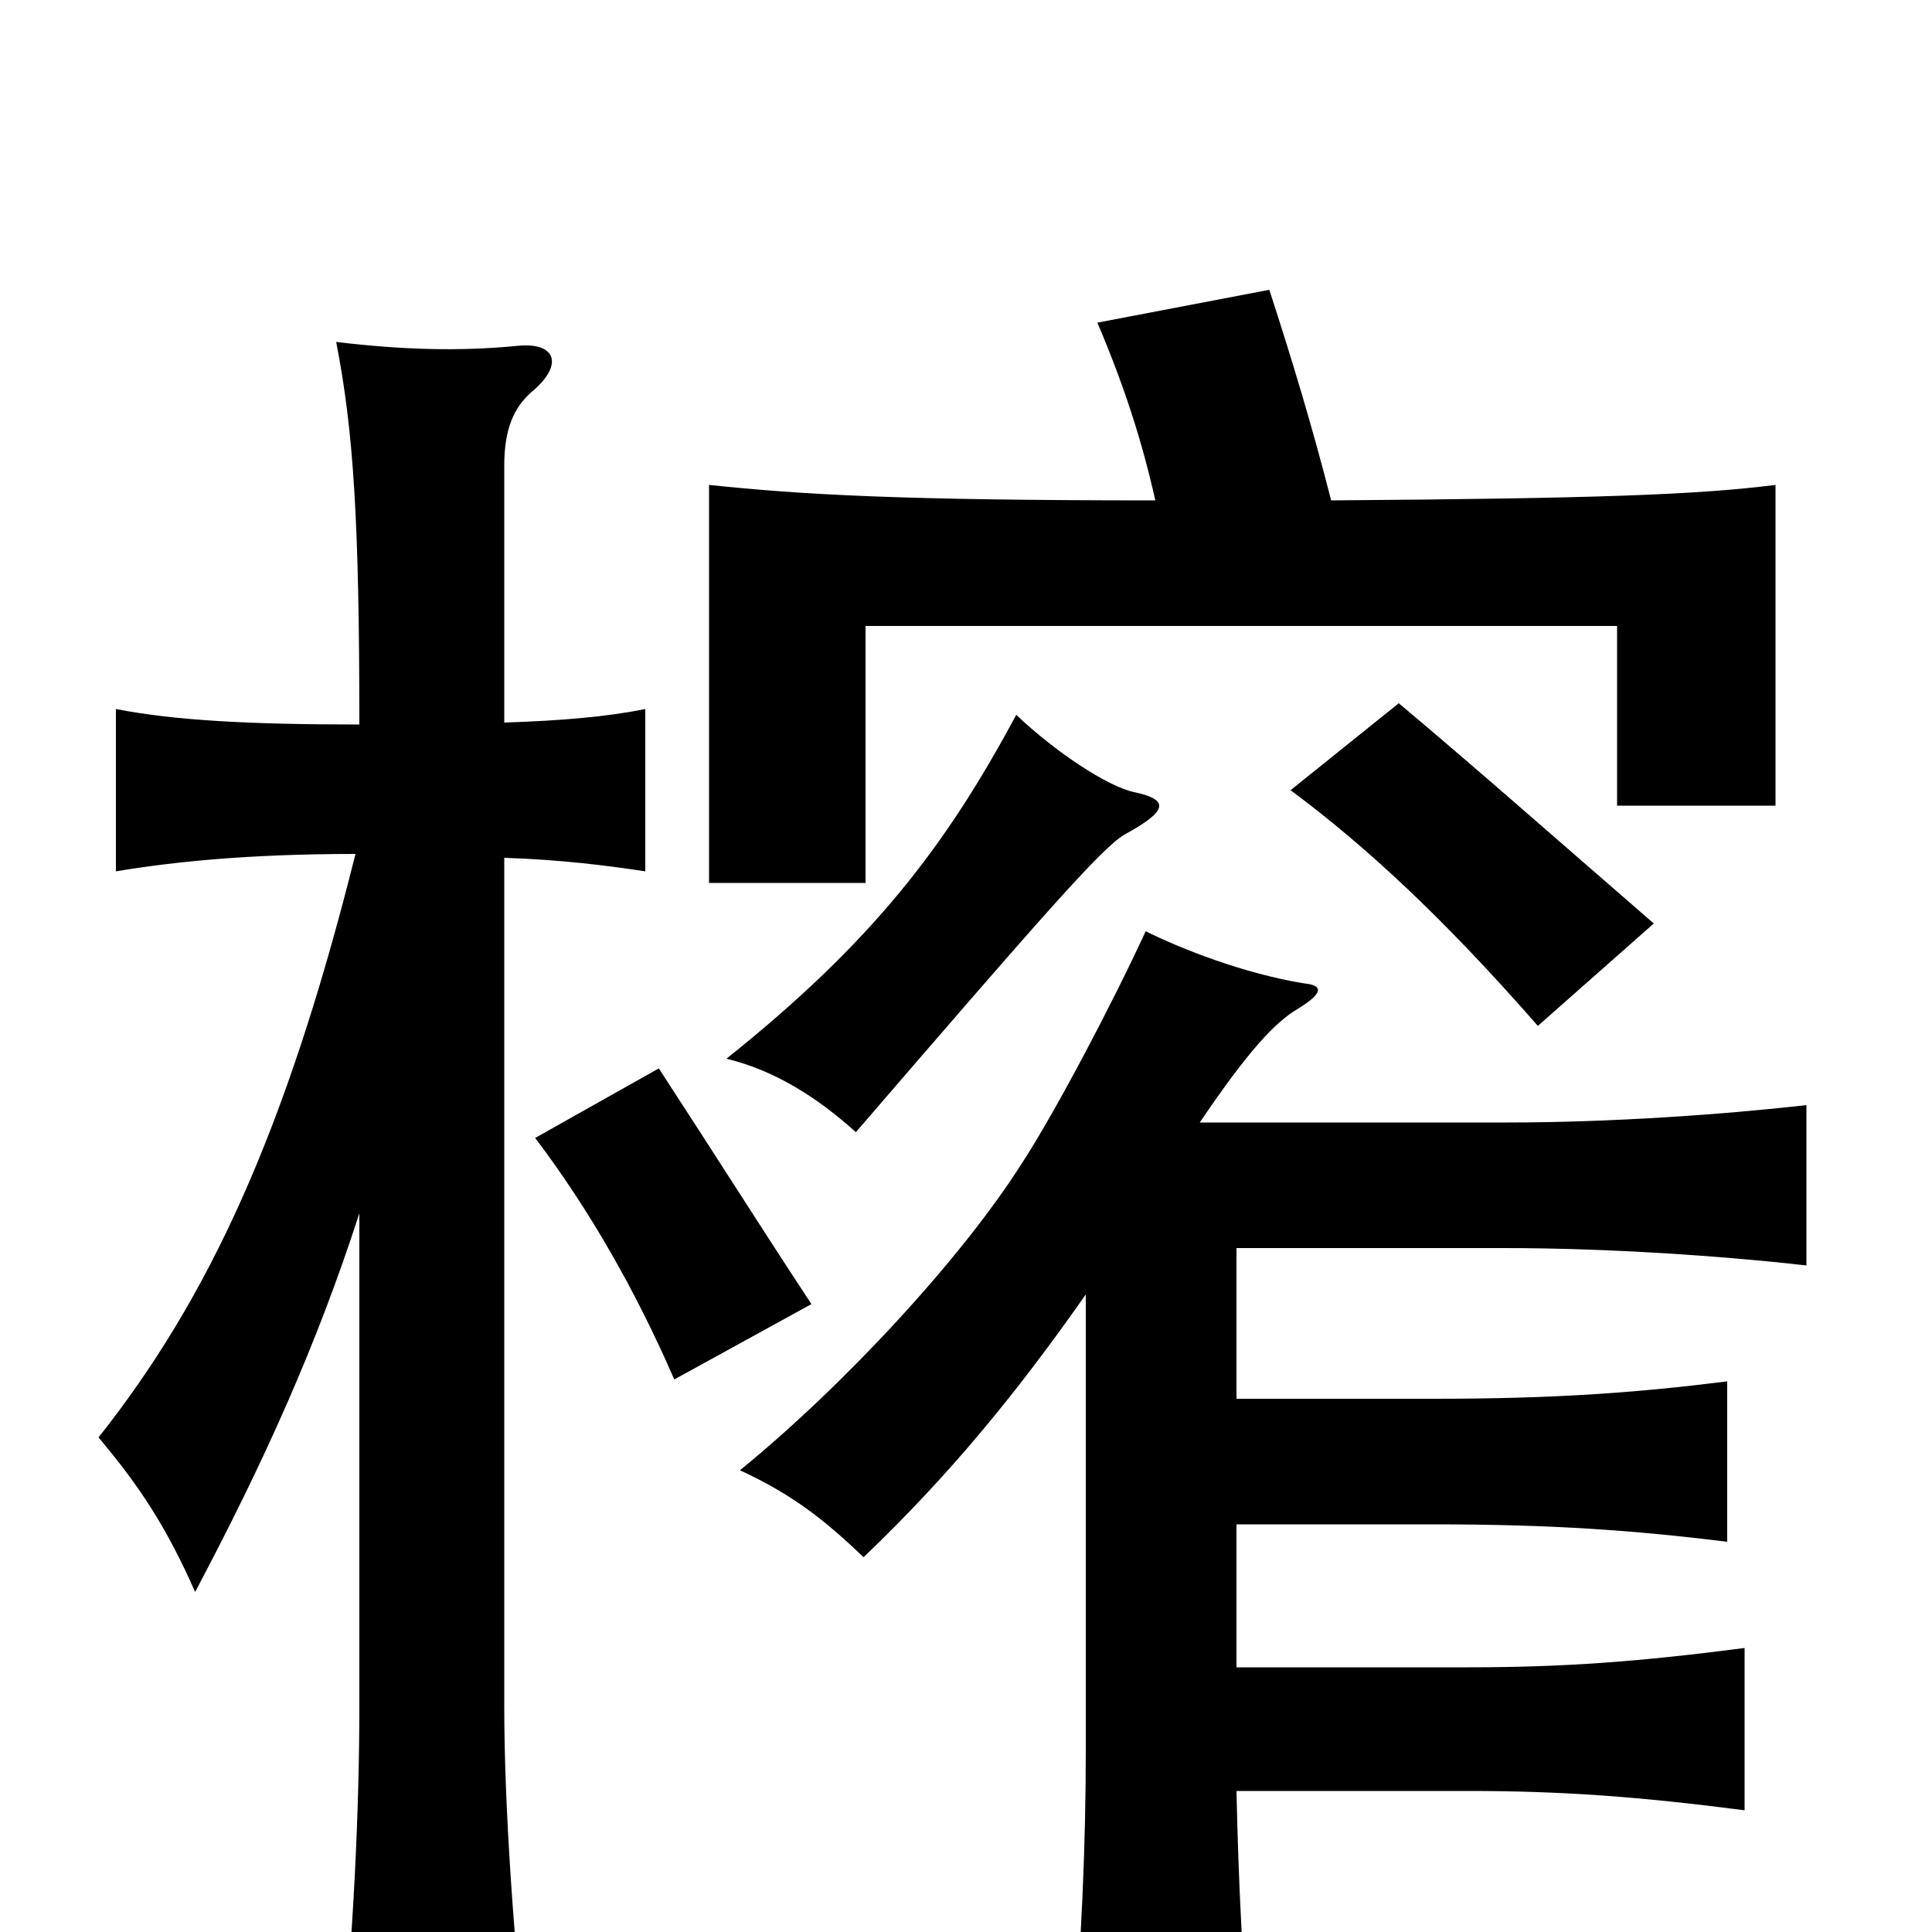 <svg xmlns="http://www.w3.org/2000/svg" viewBox="0 -1000 1000 1000">
	<path fill="#000000" d="M420 -325C393 -366 371 -401 341 -447L277 -411C305 -374 329 -332 349 -286ZM587 -590C573 -593 546 -611 526 -630C489 -561 451 -512 376 -452C401 -446 423 -432 443 -414C537 -523 570 -561 582 -568C604 -580 606 -586 587 -590ZM856 -522C803 -568 761 -605 724 -636L668 -591C707 -562 747 -525 796 -469ZM186 -372V-117C186 -64 183 2 176 71H273C266 5 261 -64 261 -117V-556C291 -555 314 -552 334 -549V-633C314 -629 291 -627 261 -626V-759C261 -778 266 -789 275 -797C292 -811 288 -823 268 -821C237 -818 208 -819 174 -823C183 -777 186 -730 186 -625C130 -625 91 -627 60 -633V-549C90 -554 129 -558 184 -558C148 -414 108 -328 51 -256C72 -231 86 -210 101 -176C137 -244 164 -304 186 -372ZM689 -741C679 -780 669 -813 657 -850L568 -833C582 -800 591 -772 598 -741C465 -741 415 -744 367 -749V-543H448V-676H837V-583H919V-749C879 -744 829 -742 689 -741ZM621 -419C646 -456 660 -471 672 -478C685 -486 685 -490 675 -491C644 -496 611 -509 593 -518C576 -481 546 -424 529 -398C498 -349 437 -283 383 -239C411 -226 427 -213 447 -194C492 -237 527 -280 562 -330V-95C562 -46 560 5 554 77H648C643 17 641 -27 640 -73H760C809 -73 849 -70 903 -63V-147C849 -140 810 -137 760 -137H640V-211H742C803 -211 845 -208 894 -202V-285C846 -279 804 -276 742 -276H640V-354H779C832 -354 891 -350 935 -345V-428C891 -423 833 -419 780 -419Z"/>
</svg>